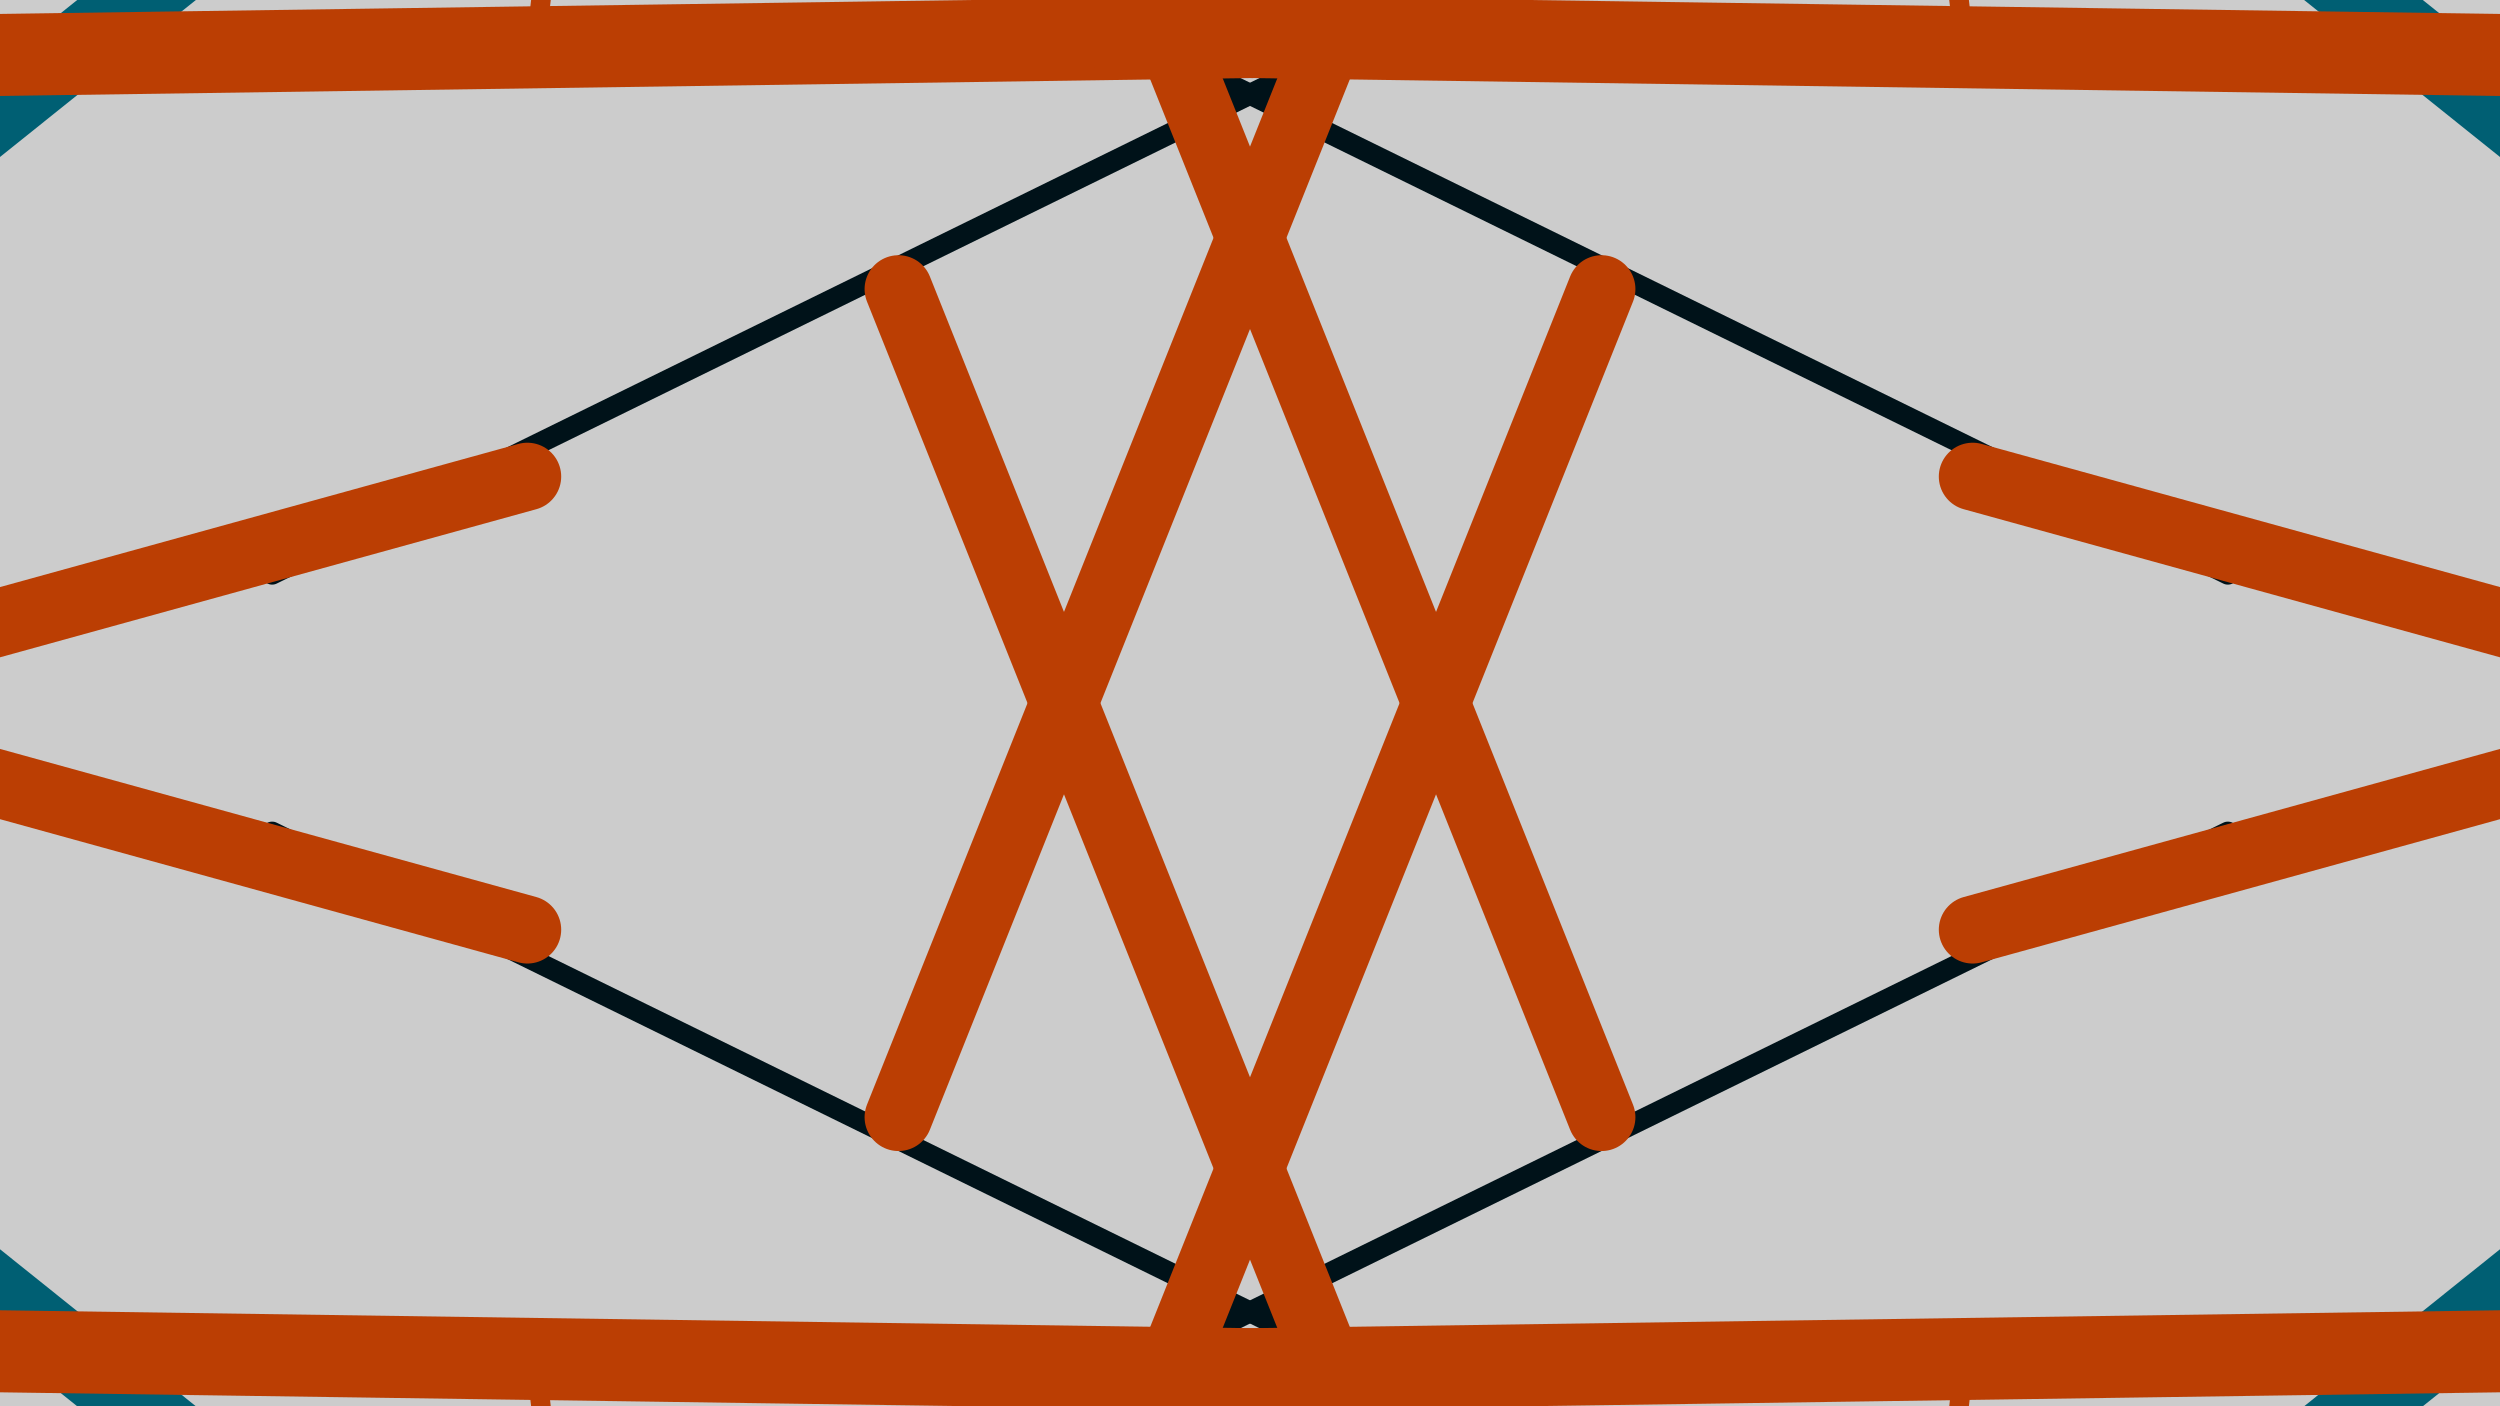 
        <svg
        xmlns="http://www.w3.org/2000/svg"
        viewBox="0 0 1920 1080"
        stroke="black" stroke-width="4">
        <filter id='shadow' color-interpolation-filters="sRGB">
            <feDropShadow dx="2" dy="2" stdDeviation="2" flood-opacity="0.4"/>
        </filter>
        <filter id='shadow2' color-interpolation-filters="sRGB">
            <feDropShadow dx="0" dy="0" stdDeviation="5.5" flood-opacity=".8"/>
        </filter>
        <filter id='shadow3' color-interpolation-filters="sRGB">
        <feDropShadow dx="10" dy="10" stdDeviation="0"
          flood-color="teal" flood-opacity="0.5"/>
        </filter>
        <g >
        <rect x="0" y="0" width="100%" height="100%" fill="#ccc"
                stroke-width="8" stroke="none" />
        </g>
    <line x1="-610" y1="573" x2="1315" y2="-970"  stroke="#005f73" stroke-width="57" stroke-linecap="round" filter="url(#shadow2)" >
            <animateTransform attributeName="transform"
                          attributeType="XML"
                          type="rotate"
                          from="0 60 70"
                          to="360 60 70"
                          dur="10s"
                          repeatCount="indefinite"/></line><g transform="translate(960.0, 0) scale(-1, 1) translate(-960.0, 0) rotate(180, 960.0, 540.0)" > <line x1="-610" y1="573" x2="1315" y2="-970"  stroke="#005f73" stroke-width="57" stroke-linecap="round" filter="url(#shadow2)" >
            <animateTransform attributeName="transform"
                          attributeType="XML"
                          type="rotate"
                          from="0 60 70"
                          to="360 60 70"
                          dur="10s"
                          repeatCount="indefinite"/></line> </g><g transform="translate(960.0, 0) scale(-1, 1) translate(-960.0, 0) " > <line x1="-610" y1="573" x2="1315" y2="-970"  stroke="#005f73" stroke-width="57" stroke-linecap="round" filter="url(#shadow2)" >
            <animateTransform attributeName="transform"
                          attributeType="XML"
                          type="rotate"
                          from="0 60 70"
                          to="360 60 70"
                          dur="10s"
                          repeatCount="indefinite"/></line><g transform="translate(960.0, 0) scale(-1, 1) translate(-960.0, 0) rotate(180, 960.0, 540.0)" > <line x1="-610" y1="573" x2="1315" y2="-970"  stroke="#005f73" stroke-width="57" stroke-linecap="round" filter="url(#shadow2)" >
            <animateTransform attributeName="transform"
                          attributeType="XML"
                          type="rotate"
                          from="0 60 70"
                          to="360 60 70"
                          dur="10s"
                          repeatCount="indefinite"/></line> </g> </g>
<line x1="1711" y1="441" x2="85" y2="-357"  stroke="#001219" stroke-width="16" stroke-linecap="round" filter="url(#shadow2)" >
            <animateTransform attributeName="transform"
                          attributeType="XML"
                          type="rotate"
                          from="0 60 70"
                          to="360 60 70"
                          dur="10s"
                          repeatCount="indefinite"/></line><g transform="translate(960.0, 0) scale(-1, 1) translate(-960.0, 0) rotate(180, 960.0, 540.0)" > <line x1="1711" y1="441" x2="85" y2="-357"  stroke="#001219" stroke-width="16" stroke-linecap="round" filter="url(#shadow2)" >
            <animateTransform attributeName="transform"
                          attributeType="XML"
                          type="rotate"
                          from="0 60 70"
                          to="360 60 70"
                          dur="10s"
                          repeatCount="indefinite"/></line> </g><g transform="translate(960.0, 0) scale(-1, 1) translate(-960.0, 0) " > <line x1="1711" y1="441" x2="85" y2="-357"  stroke="#001219" stroke-width="16" stroke-linecap="round" filter="url(#shadow2)" >
            <animateTransform attributeName="transform"
                          attributeType="XML"
                          type="rotate"
                          from="0 60 70"
                          to="360 60 70"
                          dur="10s"
                          repeatCount="indefinite"/></line><g transform="translate(960.0, 0) scale(-1, 1) translate(-960.0, 0) rotate(180, 960.0, 540.0)" > <line x1="1711" y1="441" x2="85" y2="-357"  stroke="#001219" stroke-width="16" stroke-linecap="round" filter="url(#shadow2)" >
            <animateTransform attributeName="transform"
                          attributeType="XML"
                          type="rotate"
                          from="0 60 70"
                          to="360 60 70"
                          dur="10s"
                          repeatCount="indefinite"/></line> </g> </g>
<line x1="-903" y1="-423" x2="-449" y2="398"  stroke="#ca6702" stroke-width="22" stroke-linecap="round" filter="url(#shadow2)" >
            <animateTransform attributeName="transform"
                          attributeType="XML"
                          type="rotate"
                          from="0 60 70"
                          to="360 60 70"
                          dur="10s"
                          repeatCount="indefinite"/></line><g transform="translate(960.0, 0) scale(-1, 1) translate(-960.0, 0) rotate(180, 960.0, 540.0)" > <line x1="-903" y1="-423" x2="-449" y2="398"  stroke="#ca6702" stroke-width="22" stroke-linecap="round" filter="url(#shadow2)" >
            <animateTransform attributeName="transform"
                          attributeType="XML"
                          type="rotate"
                          from="0 60 70"
                          to="360 60 70"
                          dur="10s"
                          repeatCount="indefinite"/></line> </g><g transform="translate(960.0, 0) scale(-1, 1) translate(-960.0, 0) " > <line x1="-903" y1="-423" x2="-449" y2="398"  stroke="#ca6702" stroke-width="22" stroke-linecap="round" filter="url(#shadow2)" >
            <animateTransform attributeName="transform"
                          attributeType="XML"
                          type="rotate"
                          from="0 60 70"
                          to="360 60 70"
                          dur="10s"
                          repeatCount="indefinite"/></line><g transform="translate(960.0, 0) scale(-1, 1) translate(-960.0, 0) rotate(180, 960.0, 540.0)" > <line x1="-903" y1="-423" x2="-449" y2="398"  stroke="#ca6702" stroke-width="22" stroke-linecap="round" filter="url(#shadow2)" >
            <animateTransform attributeName="transform"
                          attributeType="XML"
                          type="rotate"
                          from="0 60 70"
                          to="360 60 70"
                          dur="10s"
                          repeatCount="indefinite"/></line> </g> </g>
<line x1="-1395" y1="-735" x2="-54" y2="-515"  stroke="#bb3e03" stroke-width="42" stroke-linecap="round" filter="url(#shadow2)" >
            <animateTransform attributeName="transform"
                          attributeType="XML"
                          type="rotate"
                          from="0 60 70"
                          to="360 60 70"
                          dur="10s"
                          repeatCount="indefinite"/></line><g transform="translate(960.0, 0) scale(-1, 1) translate(-960.0, 0) rotate(180, 960.0, 540.0)" > <line x1="-1395" y1="-735" x2="-54" y2="-515"  stroke="#bb3e03" stroke-width="42" stroke-linecap="round" filter="url(#shadow2)" >
            <animateTransform attributeName="transform"
                          attributeType="XML"
                          type="rotate"
                          from="0 60 70"
                          to="360 60 70"
                          dur="10s"
                          repeatCount="indefinite"/></line> </g><g transform="translate(960.0, 0) scale(-1, 1) translate(-960.0, 0) " > <line x1="-1395" y1="-735" x2="-54" y2="-515"  stroke="#bb3e03" stroke-width="42" stroke-linecap="round" filter="url(#shadow2)" >
            <animateTransform attributeName="transform"
                          attributeType="XML"
                          type="rotate"
                          from="0 60 70"
                          to="360 60 70"
                          dur="10s"
                          repeatCount="indefinite"/></line><g transform="translate(960.0, 0) scale(-1, 1) translate(-960.0, 0) rotate(180, 960.0, 540.0)" > <line x1="-1395" y1="-735" x2="-54" y2="-515"  stroke="#bb3e03" stroke-width="42" stroke-linecap="round" filter="url(#shadow2)" >
            <animateTransform attributeName="transform"
                          attributeType="XML"
                          type="rotate"
                          from="0 60 70"
                          to="360 60 70"
                          dur="10s"
                          repeatCount="indefinite"/></line> </g> </g>
<line x1="1865" y1="-446" x2="763" y2="-946"  stroke="#005f73" stroke-width="33" stroke-linecap="round" filter="url(#shadow2)" >
            <animateTransform attributeName="transform"
                          attributeType="XML"
                          type="rotate"
                          from="0 60 70"
                          to="360 60 70"
                          dur="10s"
                          repeatCount="indefinite"/></line><g transform="translate(960.0, 0) scale(-1, 1) translate(-960.0, 0) rotate(180, 960.0, 540.0)" > <line x1="1865" y1="-446" x2="763" y2="-946"  stroke="#005f73" stroke-width="33" stroke-linecap="round" filter="url(#shadow2)" >
            <animateTransform attributeName="transform"
                          attributeType="XML"
                          type="rotate"
                          from="0 60 70"
                          to="360 60 70"
                          dur="10s"
                          repeatCount="indefinite"/></line> </g><g transform="translate(960.0, 0) scale(-1, 1) translate(-960.0, 0) " > <line x1="1865" y1="-446" x2="763" y2="-946"  stroke="#005f73" stroke-width="33" stroke-linecap="round" filter="url(#shadow2)" >
            <animateTransform attributeName="transform"
                          attributeType="XML"
                          type="rotate"
                          from="0 60 70"
                          to="360 60 70"
                          dur="10s"
                          repeatCount="indefinite"/></line><g transform="translate(960.0, 0) scale(-1, 1) translate(-960.0, 0) rotate(180, 960.0, 540.0)" > <line x1="1865" y1="-446" x2="763" y2="-946"  stroke="#005f73" stroke-width="33" stroke-linecap="round" filter="url(#shadow2)" >
            <animateTransform attributeName="transform"
                          attributeType="XML"
                          type="rotate"
                          from="0 60 70"
                          to="360 60 70"
                          dur="10s"
                          repeatCount="indefinite"/></line> </g> </g>
<line x1="-1659" y1="144" x2="405" y2="714"  stroke="#bb3e03" stroke-width="52" stroke-linecap="round" filter="url(#shadow2)" >
            <animateTransform attributeName="transform"
                          attributeType="XML"
                          type="rotate"
                          from="0 60 70"
                          to="360 60 70"
                          dur="10s"
                          repeatCount="indefinite"/></line><g transform="translate(960.0, 0) scale(-1, 1) translate(-960.0, 0) rotate(180, 960.0, 540.0)" > <line x1="-1659" y1="144" x2="405" y2="714"  stroke="#bb3e03" stroke-width="52" stroke-linecap="round" filter="url(#shadow2)" >
            <animateTransform attributeName="transform"
                          attributeType="XML"
                          type="rotate"
                          from="0 60 70"
                          to="360 60 70"
                          dur="10s"
                          repeatCount="indefinite"/></line> </g><g transform="translate(960.0, 0) scale(-1, 1) translate(-960.0, 0) " > <line x1="-1659" y1="144" x2="405" y2="714"  stroke="#bb3e03" stroke-width="52" stroke-linecap="round" filter="url(#shadow2)" >
            <animateTransform attributeName="transform"
                          attributeType="XML"
                          type="rotate"
                          from="0 60 70"
                          to="360 60 70"
                          dur="10s"
                          repeatCount="indefinite"/></line><g transform="translate(960.0, 0) scale(-1, 1) translate(-960.0, 0) rotate(180, 960.0, 540.0)" > <line x1="-1659" y1="144" x2="405" y2="714"  stroke="#bb3e03" stroke-width="52" stroke-linecap="round" filter="url(#shadow2)" >
            <animateTransform attributeName="transform"
                          attributeType="XML"
                          type="rotate"
                          from="0 60 70"
                          to="360 60 70"
                          dur="10s"
                          repeatCount="indefinite"/></line> </g> </g>
<line x1="-1134" y1="-470" x2="-1362" y2="-804"  stroke="#ae2012" stroke-width="11" stroke-linecap="round" filter="url(#shadow2)" >
            <animateTransform attributeName="transform"
                          attributeType="XML"
                          type="rotate"
                          from="0 60 70"
                          to="360 60 70"
                          dur="10s"
                          repeatCount="indefinite"/></line><g transform="translate(960.0, 0) scale(-1, 1) translate(-960.0, 0) rotate(180, 960.0, 540.0)" > <line x1="-1134" y1="-470" x2="-1362" y2="-804"  stroke="#ae2012" stroke-width="11" stroke-linecap="round" filter="url(#shadow2)" >
            <animateTransform attributeName="transform"
                          attributeType="XML"
                          type="rotate"
                          from="0 60 70"
                          to="360 60 70"
                          dur="10s"
                          repeatCount="indefinite"/></line> </g><g transform="translate(960.0, 0) scale(-1, 1) translate(-960.0, 0) " > <line x1="-1134" y1="-470" x2="-1362" y2="-804"  stroke="#ae2012" stroke-width="11" stroke-linecap="round" filter="url(#shadow2)" >
            <animateTransform attributeName="transform"
                          attributeType="XML"
                          type="rotate"
                          from="0 60 70"
                          to="360 60 70"
                          dur="10s"
                          repeatCount="indefinite"/></line><g transform="translate(960.0, 0) scale(-1, 1) translate(-960.0, 0) rotate(180, 960.0, 540.0)" > <line x1="-1134" y1="-470" x2="-1362" y2="-804"  stroke="#ae2012" stroke-width="11" stroke-linecap="round" filter="url(#shadow2)" >
            <animateTransform attributeName="transform"
                          attributeType="XML"
                          type="rotate"
                          from="0 60 70"
                          to="360 60 70"
                          dur="10s"
                          repeatCount="indefinite"/></line> </g> </g>
<line x1="520" y1="-923" x2="410" y2="48"  stroke="#bb3e03" stroke-width="15" stroke-linecap="round" filter="url(#shadow2)" >
            <animateTransform attributeName="transform"
                          attributeType="XML"
                          type="rotate"
                          from="0 60 70"
                          to="360 60 70"
                          dur="10s"
                          repeatCount="indefinite"/></line><g transform="translate(960.0, 0) scale(-1, 1) translate(-960.0, 0) rotate(180, 960.0, 540.0)" > <line x1="520" y1="-923" x2="410" y2="48"  stroke="#bb3e03" stroke-width="15" stroke-linecap="round" filter="url(#shadow2)" >
            <animateTransform attributeName="transform"
                          attributeType="XML"
                          type="rotate"
                          from="0 60 70"
                          to="360 60 70"
                          dur="10s"
                          repeatCount="indefinite"/></line> </g><g transform="translate(960.0, 0) scale(-1, 1) translate(-960.0, 0) " > <line x1="520" y1="-923" x2="410" y2="48"  stroke="#bb3e03" stroke-width="15" stroke-linecap="round" filter="url(#shadow2)" >
            <animateTransform attributeName="transform"
                          attributeType="XML"
                          type="rotate"
                          from="0 60 70"
                          to="360 60 70"
                          dur="10s"
                          repeatCount="indefinite"/></line><g transform="translate(960.0, 0) scale(-1, 1) translate(-960.0, 0) rotate(180, 960.0, 540.0)" > <line x1="520" y1="-923" x2="410" y2="48"  stroke="#bb3e03" stroke-width="15" stroke-linecap="round" filter="url(#shadow2)" >
            <animateTransform attributeName="transform"
                          attributeType="XML"
                          type="rotate"
                          from="0 60 70"
                          to="360 60 70"
                          dur="10s"
                          repeatCount="indefinite"/></line> </g> </g>
<line x1="857" y1="-75" x2="1230" y2="858"  stroke="#bb3e03" stroke-width="52" stroke-linecap="round" filter="url(#shadow2)" >
            <animateTransform attributeName="transform"
                          attributeType="XML"
                          type="rotate"
                          from="0 60 70"
                          to="360 60 70"
                          dur="10s"
                          repeatCount="indefinite"/></line><g transform="translate(960.0, 0) scale(-1, 1) translate(-960.0, 0) rotate(180, 960.0, 540.0)" > <line x1="857" y1="-75" x2="1230" y2="858"  stroke="#bb3e03" stroke-width="52" stroke-linecap="round" filter="url(#shadow2)" >
            <animateTransform attributeName="transform"
                          attributeType="XML"
                          type="rotate"
                          from="0 60 70"
                          to="360 60 70"
                          dur="10s"
                          repeatCount="indefinite"/></line> </g><g transform="translate(960.0, 0) scale(-1, 1) translate(-960.0, 0) " > <line x1="857" y1="-75" x2="1230" y2="858"  stroke="#bb3e03" stroke-width="52" stroke-linecap="round" filter="url(#shadow2)" >
            <animateTransform attributeName="transform"
                          attributeType="XML"
                          type="rotate"
                          from="0 60 70"
                          to="360 60 70"
                          dur="10s"
                          repeatCount="indefinite"/></line><g transform="translate(960.0, 0) scale(-1, 1) translate(-960.0, 0) rotate(180, 960.0, 540.0)" > <line x1="857" y1="-75" x2="1230" y2="858"  stroke="#bb3e03" stroke-width="52" stroke-linecap="round" filter="url(#shadow2)" >
            <animateTransform attributeName="transform"
                          attributeType="XML"
                          type="rotate"
                          from="0 60 70"
                          to="360 60 70"
                          dur="10s"
                          repeatCount="indefinite"/></line> </g> </g>
<line x1="1887" y1="-356" x2="1883" y2="-569"  stroke="#bb3e03" stroke-width="56" stroke-linecap="round" filter="url(#shadow2)" >
            <animateTransform attributeName="transform"
                          attributeType="XML"
                          type="rotate"
                          from="0 60 70"
                          to="360 60 70"
                          dur="10s"
                          repeatCount="indefinite"/></line><g transform="translate(960.0, 0) scale(-1, 1) translate(-960.0, 0) rotate(180, 960.0, 540.0)" > <line x1="1887" y1="-356" x2="1883" y2="-569"  stroke="#bb3e03" stroke-width="56" stroke-linecap="round" filter="url(#shadow2)" >
            <animateTransform attributeName="transform"
                          attributeType="XML"
                          type="rotate"
                          from="0 60 70"
                          to="360 60 70"
                          dur="10s"
                          repeatCount="indefinite"/></line> </g><g transform="translate(960.0, 0) scale(-1, 1) translate(-960.0, 0) " > <line x1="1887" y1="-356" x2="1883" y2="-569"  stroke="#bb3e03" stroke-width="56" stroke-linecap="round" filter="url(#shadow2)" >
            <animateTransform attributeName="transform"
                          attributeType="XML"
                          type="rotate"
                          from="0 60 70"
                          to="360 60 70"
                          dur="10s"
                          repeatCount="indefinite"/></line><g transform="translate(960.0, 0) scale(-1, 1) translate(-960.0, 0) rotate(180, 960.0, 540.0)" > <line x1="1887" y1="-356" x2="1883" y2="-569"  stroke="#bb3e03" stroke-width="56" stroke-linecap="round" filter="url(#shadow2)" >
            <animateTransform attributeName="transform"
                          attributeType="XML"
                          type="rotate"
                          from="0 60 70"
                          to="360 60 70"
                          dur="10s"
                          repeatCount="indefinite"/></line> </g> </g>
<line x1="-827" y1="-507" x2="-1552" y2="302"  stroke="#ae2012" stroke-width="21" stroke-linecap="round" filter="url(#shadow2)" >
            <animateTransform attributeName="transform"
                          attributeType="XML"
                          type="rotate"
                          from="0 60 70"
                          to="360 60 70"
                          dur="10s"
                          repeatCount="indefinite"/></line><g transform="translate(960.0, 0) scale(-1, 1) translate(-960.0, 0) rotate(180, 960.0, 540.0)" > <line x1="-827" y1="-507" x2="-1552" y2="302"  stroke="#ae2012" stroke-width="21" stroke-linecap="round" filter="url(#shadow2)" >
            <animateTransform attributeName="transform"
                          attributeType="XML"
                          type="rotate"
                          from="0 60 70"
                          to="360 60 70"
                          dur="10s"
                          repeatCount="indefinite"/></line> </g><g transform="translate(960.0, 0) scale(-1, 1) translate(-960.0, 0) " > <line x1="-827" y1="-507" x2="-1552" y2="302"  stroke="#ae2012" stroke-width="21" stroke-linecap="round" filter="url(#shadow2)" >
            <animateTransform attributeName="transform"
                          attributeType="XML"
                          type="rotate"
                          from="0 60 70"
                          to="360 60 70"
                          dur="10s"
                          repeatCount="indefinite"/></line><g transform="translate(960.0, 0) scale(-1, 1) translate(-960.0, 0) rotate(180, 960.0, 540.0)" > <line x1="-827" y1="-507" x2="-1552" y2="302"  stroke="#ae2012" stroke-width="21" stroke-linecap="round" filter="url(#shadow2)" >
            <animateTransform attributeName="transform"
                          attributeType="XML"
                          type="rotate"
                          from="0 60 70"
                          to="360 60 70"
                          dur="10s"
                          repeatCount="indefinite"/></line> </g> </g>
<line x1="-429" y1="-652" x2="1124" y2="-865"  stroke="#9b2226" stroke-width="64" stroke-linecap="round" filter="url(#shadow2)" >
            <animateTransform attributeName="transform"
                          attributeType="XML"
                          type="rotate"
                          from="0 60 70"
                          to="360 60 70"
                          dur="10s"
                          repeatCount="indefinite"/></line><g transform="translate(960.0, 0) scale(-1, 1) translate(-960.0, 0) rotate(180, 960.0, 540.0)" > <line x1="-429" y1="-652" x2="1124" y2="-865"  stroke="#9b2226" stroke-width="64" stroke-linecap="round" filter="url(#shadow2)" >
            <animateTransform attributeName="transform"
                          attributeType="XML"
                          type="rotate"
                          from="0 60 70"
                          to="360 60 70"
                          dur="10s"
                          repeatCount="indefinite"/></line> </g><g transform="translate(960.0, 0) scale(-1, 1) translate(-960.0, 0) " > <line x1="-429" y1="-652" x2="1124" y2="-865"  stroke="#9b2226" stroke-width="64" stroke-linecap="round" filter="url(#shadow2)" >
            <animateTransform attributeName="transform"
                          attributeType="XML"
                          type="rotate"
                          from="0 60 70"
                          to="360 60 70"
                          dur="10s"
                          repeatCount="indefinite"/></line><g transform="translate(960.0, 0) scale(-1, 1) translate(-960.0, 0) rotate(180, 960.0, 540.0)" > <line x1="-429" y1="-652" x2="1124" y2="-865"  stroke="#9b2226" stroke-width="64" stroke-linecap="round" filter="url(#shadow2)" >
            <animateTransform attributeName="transform"
                          attributeType="XML"
                          type="rotate"
                          from="0 60 70"
                          to="360 60 70"
                          dur="10s"
                          repeatCount="indefinite"/></line> </g> </g>
<line x1="-560" y1="170" x2="-1891" y2="406"  stroke="#9b2226" stroke-width="60" stroke-linecap="round" filter="url(#shadow2)" >
            <animateTransform attributeName="transform"
                          attributeType="XML"
                          type="rotate"
                          from="0 60 70"
                          to="360 60 70"
                          dur="10s"
                          repeatCount="indefinite"/></line><g transform="translate(960.0, 0) scale(-1, 1) translate(-960.0, 0) rotate(180, 960.0, 540.0)" > <line x1="-560" y1="170" x2="-1891" y2="406"  stroke="#9b2226" stroke-width="60" stroke-linecap="round" filter="url(#shadow2)" >
            <animateTransform attributeName="transform"
                          attributeType="XML"
                          type="rotate"
                          from="0 60 70"
                          to="360 60 70"
                          dur="10s"
                          repeatCount="indefinite"/></line> </g><g transform="translate(960.0, 0) scale(-1, 1) translate(-960.0, 0) " > <line x1="-560" y1="170" x2="-1891" y2="406"  stroke="#9b2226" stroke-width="60" stroke-linecap="round" filter="url(#shadow2)" >
            <animateTransform attributeName="transform"
                          attributeType="XML"
                          type="rotate"
                          from="0 60 70"
                          to="360 60 70"
                          dur="10s"
                          repeatCount="indefinite"/></line><g transform="translate(960.0, 0) scale(-1, 1) translate(-960.0, 0) rotate(180, 960.0, 540.0)" > <line x1="-560" y1="170" x2="-1891" y2="406"  stroke="#9b2226" stroke-width="60" stroke-linecap="round" filter="url(#shadow2)" >
            <animateTransform attributeName="transform"
                          attributeType="XML"
                          type="rotate"
                          from="0 60 70"
                          to="360 60 70"
                          dur="10s"
                          repeatCount="indefinite"/></line> </g> </g>
<line x1="1613" y1="-670" x2="-431" y2="-668"  stroke="#001219" stroke-width="23" stroke-linecap="round" filter="url(#shadow2)" >
            <animateTransform attributeName="transform"
                          attributeType="XML"
                          type="rotate"
                          from="0 60 70"
                          to="360 60 70"
                          dur="10s"
                          repeatCount="indefinite"/></line><g transform="translate(960.0, 0) scale(-1, 1) translate(-960.0, 0) rotate(180, 960.0, 540.0)" > <line x1="1613" y1="-670" x2="-431" y2="-668"  stroke="#001219" stroke-width="23" stroke-linecap="round" filter="url(#shadow2)" >
            <animateTransform attributeName="transform"
                          attributeType="XML"
                          type="rotate"
                          from="0 60 70"
                          to="360 60 70"
                          dur="10s"
                          repeatCount="indefinite"/></line> </g><g transform="translate(960.0, 0) scale(-1, 1) translate(-960.0, 0) " > <line x1="1613" y1="-670" x2="-431" y2="-668"  stroke="#001219" stroke-width="23" stroke-linecap="round" filter="url(#shadow2)" >
            <animateTransform attributeName="transform"
                          attributeType="XML"
                          type="rotate"
                          from="0 60 70"
                          to="360 60 70"
                          dur="10s"
                          repeatCount="indefinite"/></line><g transform="translate(960.0, 0) scale(-1, 1) translate(-960.0, 0) rotate(180, 960.0, 540.0)" > <line x1="1613" y1="-670" x2="-431" y2="-668"  stroke="#001219" stroke-width="23" stroke-linecap="round" filter="url(#shadow2)" >
            <animateTransform attributeName="transform"
                          attributeType="XML"
                          type="rotate"
                          from="0 60 70"
                          to="360 60 70"
                          dur="10s"
                          repeatCount="indefinite"/></line> </g> </g>
<line x1="1060" y1="27" x2="-404" y2="48"  stroke="#bb3e03" stroke-width="63" stroke-linecap="round" filter="url(#shadow2)" >
            <animateTransform attributeName="transform"
                          attributeType="XML"
                          type="rotate"
                          from="0 60 70"
                          to="360 60 70"
                          dur="10s"
                          repeatCount="indefinite"/></line><g transform="translate(960.0, 0) scale(-1, 1) translate(-960.0, 0) rotate(180, 960.0, 540.0)" > <line x1="1060" y1="27" x2="-404" y2="48"  stroke="#bb3e03" stroke-width="63" stroke-linecap="round" filter="url(#shadow2)" >
            <animateTransform attributeName="transform"
                          attributeType="XML"
                          type="rotate"
                          from="0 60 70"
                          to="360 60 70"
                          dur="10s"
                          repeatCount="indefinite"/></line> </g><g transform="translate(960.0, 0) scale(-1, 1) translate(-960.0, 0) " > <line x1="1060" y1="27" x2="-404" y2="48"  stroke="#bb3e03" stroke-width="63" stroke-linecap="round" filter="url(#shadow2)" >
            <animateTransform attributeName="transform"
                          attributeType="XML"
                          type="rotate"
                          from="0 60 70"
                          to="360 60 70"
                          dur="10s"
                          repeatCount="indefinite"/></line><g transform="translate(960.0, 0) scale(-1, 1) translate(-960.0, 0) rotate(180, 960.0, 540.0)" > <line x1="1060" y1="27" x2="-404" y2="48"  stroke="#bb3e03" stroke-width="63" stroke-linecap="round" filter="url(#shadow2)" >
            <animateTransform attributeName="transform"
                          attributeType="XML"
                          type="rotate"
                          from="0 60 70"
                          to="360 60 70"
                          dur="10s"
                          repeatCount="indefinite"/></line> </g> </g>
<line x1="1433" y1="-731" x2="-706" y2="-481"  stroke="#bb3e03" stroke-width="46" stroke-linecap="round" filter="url(#shadow2)" >
            <animateTransform attributeName="transform"
                          attributeType="XML"
                          type="rotate"
                          from="0 60 70"
                          to="360 60 70"
                          dur="10s"
                          repeatCount="indefinite"/></line><g transform="translate(960.0, 0) scale(-1, 1) translate(-960.0, 0) rotate(180, 960.0, 540.0)" > <line x1="1433" y1="-731" x2="-706" y2="-481"  stroke="#bb3e03" stroke-width="46" stroke-linecap="round" filter="url(#shadow2)" >
            <animateTransform attributeName="transform"
                          attributeType="XML"
                          type="rotate"
                          from="0 60 70"
                          to="360 60 70"
                          dur="10s"
                          repeatCount="indefinite"/></line> </g><g transform="translate(960.0, 0) scale(-1, 1) translate(-960.0, 0) " > <line x1="1433" y1="-731" x2="-706" y2="-481"  stroke="#bb3e03" stroke-width="46" stroke-linecap="round" filter="url(#shadow2)" >
            <animateTransform attributeName="transform"
                          attributeType="XML"
                          type="rotate"
                          from="0 60 70"
                          to="360 60 70"
                          dur="10s"
                          repeatCount="indefinite"/></line><g transform="translate(960.0, 0) scale(-1, 1) translate(-960.0, 0) rotate(180, 960.0, 540.0)" > <line x1="1433" y1="-731" x2="-706" y2="-481"  stroke="#bb3e03" stroke-width="46" stroke-linecap="round" filter="url(#shadow2)" >
            <animateTransform attributeName="transform"
                          attributeType="XML"
                          type="rotate"
                          from="0 60 70"
                          to="360 60 70"
                          dur="10s"
                          repeatCount="indefinite"/></line> </g> </g></svg>